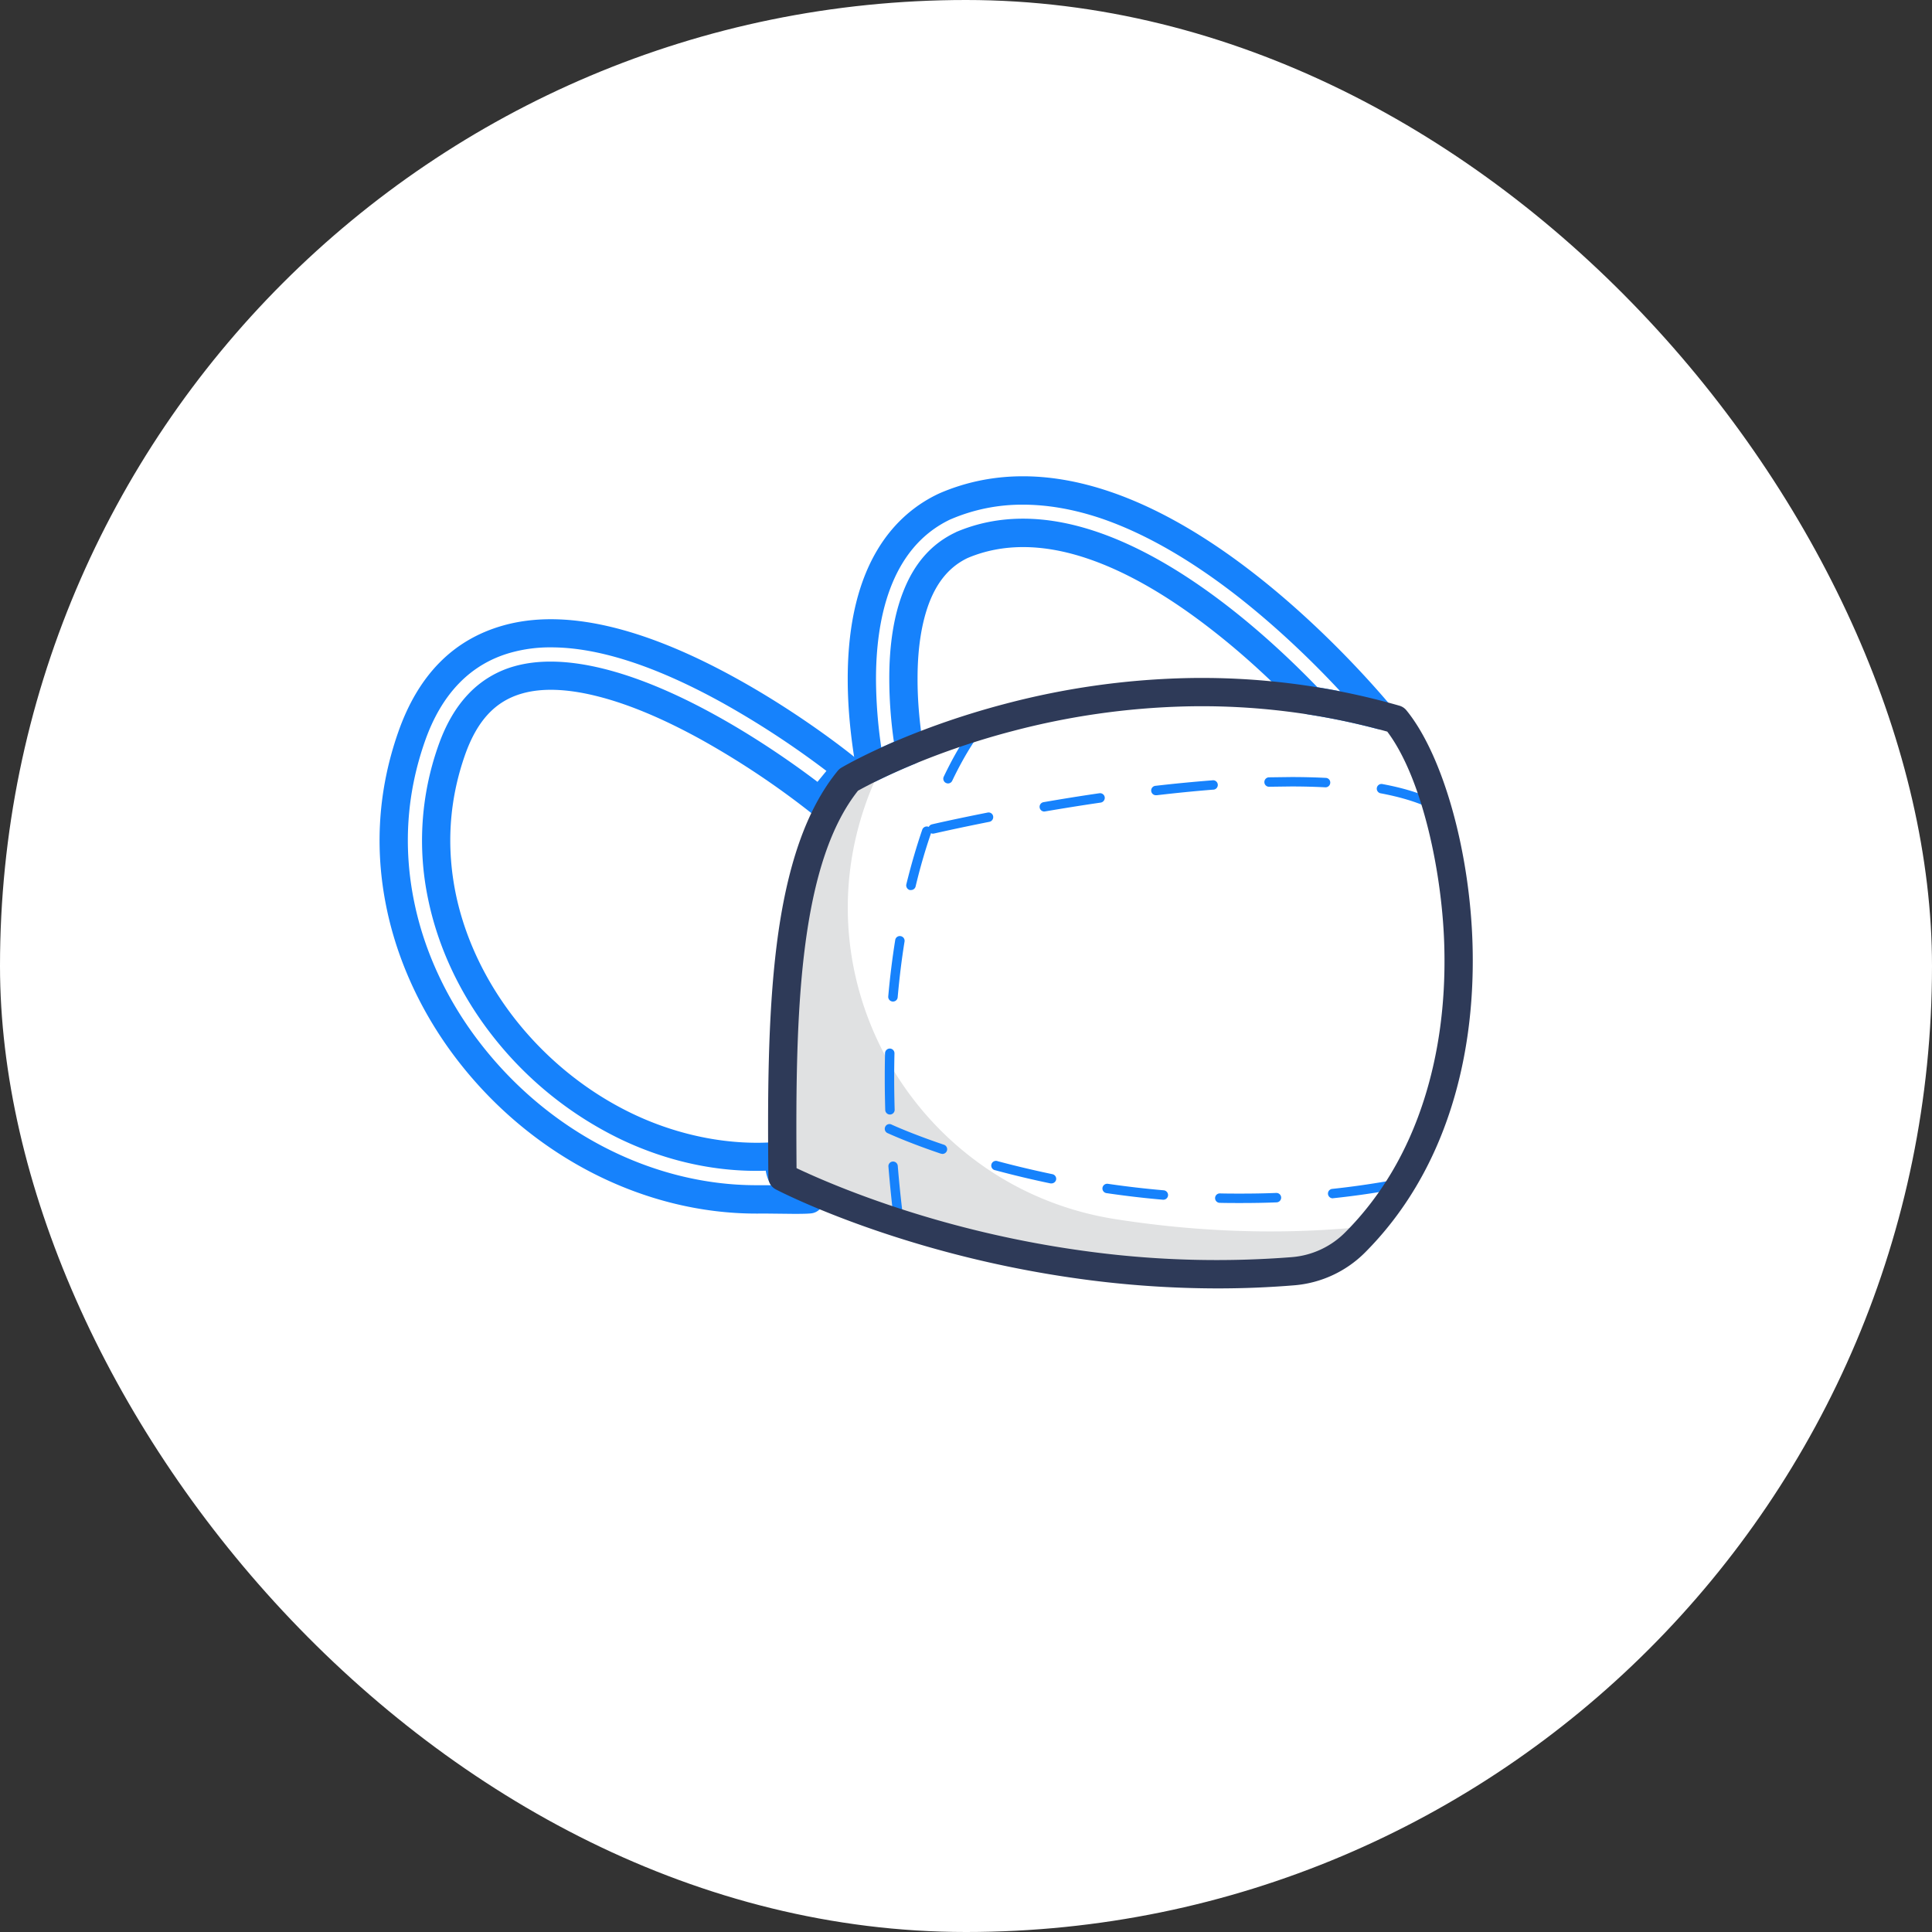 <!DOCTYPE svg PUBLIC "-//W3C//DTD SVG 1.1//EN" "http://www.w3.org/Graphics/SVG/1.1/DTD/svg11.dtd">
<!-- Uploaded to: SVG Repo, www.svgrepo.com, Transformed by: SVG Repo Mixer Tools -->
<svg width="800px" height="800px" viewBox="0 0 2050.00 2050.00" data-name="Layer 3" id="Layer_3" xmlns="http://www.w3.org/2000/svg" fill="#000000">
<rect x="0" y="0" width="2050.00" height="2050.00" fill="#333333" stroke="none"/>
<g id="SVGRepo_bgCarrier" stroke-width="0">
<rect x="0" y="0" width="2050.00" height="2050.00" rx="1025" fill="#fff" strokewidth="0"/>
</g>
<g id="SVGRepo_tracerCarrier" stroke-linecap="round" stroke-linejoin="round"/>
<g id="SVGRepo_iconCarrier">
<defs>
<style>.cls-1{fill:#1682fc;}.cls-2{fill:#e0e1e2;}.cls-3{fill:#2e3a58;}</style>
</defs>
<title/>
<path class="cls-1" d="M842.5,1288l-27.4-.3H802.5c-119.1,0-237.2-60.2-315.8-161.1-38.2-49-64.6-105.4-76.5-163-13.1-63.3-8.9-126.2,12.4-186.9s58.5-98.1,111.3-113c64.2-18.1,147.4.8,247.4,56.1,70.8,39.1,124.1,82.4,126.3,84.3a15,15,0,0,1,2.2,21.1l-28.5,34.8a14.9,14.9,0,0,1-10.1,5.5,15.2,15.2,0,0,1-11-3.3A881.4,881.4,0,0,0,744.4,785c-40.7-22.5-78-38.1-110.9-46.3-31.4-7.9-58.2-8.9-79.3-2.9-28.7,8.1-48,28.9-60.9,65.6-16.7,47.7-19.9,97.1-9.7,147,9.6,46.4,31.1,92,62.2,132,33.7,43.2,77.2,78.4,125.9,101.6s103.7,34.2,155.2,29.5a15,15,0,0,1,15.8,18.8c-2.1,7.8-1.8,15.9,23.4,29a15,15,0,0,1-5.6,28.2C856.8,1287.9,850.5,1288,842.5,1288ZM584.9,686.9a154.6,154.6,0,0,0-42.9,5.6c-42.8,12-73.5,43.7-91.1,94-19.5,55.5-23.3,113-11.3,171,10.9,53.1,35.4,105.2,70.8,150.5,72.9,93.7,182.1,149.6,292.1,149.6h15.6a43.7,43.7,0,0,1-5.6-15.4c-51.5,1.7-104.3-9.7-153.8-33.3a384.7,384.7,0,0,1-136.5-110.3c-34-43.5-57.4-93.5-67.9-144.4A301.9,301.9,0,0,1,465,791.5c8-22.8,18.4-40.7,31.7-54.8A106.7,106.7,0,0,1,546,706.9c51.6-14.5,125.2,3.4,212.9,51.8,48.6,26.8,89.3,56.3,108.5,70.9l9.5-11.6a938.7,938.7,0,0,0-110.1-72.1C695.8,706.6,634.8,686.9,584.9,686.9Z"/>
<path class="cls-1" d="M923.6,830.2a14.8,14.8,0,0,1-6.8-1.6,15,15,0,0,1-8-10.7c-4.2-23.1-9.3-58.8-9.3-97.3-.1-125.1,52.5-176.1,96.6-196.8l1.1-.5c54.2-23.3,114.8-23.9,180.3-1.7,49.3,16.7,101.4,46.4,154.9,88.3,69.7,54.5,123.7,115.5,143.6,139.2a15,15,0,0,1-15.3,24.2,710.3,710.3,0,0,0-72.4-15.2,14.9,14.9,0,0,1-8.5-4.4c-30.9-32.2-62.2-60.7-93.3-84.9-46.8-36.6-91.5-62.3-132.8-76.2-47.4-16-90.2-16.1-127-.5-18.4,8.8-31.7,24.2-40.6,47.1-8.2,21.4-12.5,48.5-12.5,80.6-.1,23.1,2.1,48.1,6.3,74.3a15,15,0,0,1-9.1,16.3c-14.3,5.9-27.9,12-40.6,18.3A15.5,15.5,0,0,1,923.6,830.2Zm161.8-294.7a191.4,191.4,0,0,0-76.4,15.4h-.1c-65.7,30.8-79.4,109.2-79.4,169.6a506,506,0,0,0,5.6,72.6l13.4-6a473.7,473.7,0,0,1-4.9-67.5c0-35.8,4.9-66.5,14.6-91.3,11.8-30.5,30.1-51.3,55.9-63.5l.5-.3c43.9-18.7,93.9-18.9,148.7-.4,44.5,15,92.1,42.2,141.7,80.9,31,24.2,62.2,52.5,92.9,84.2,8.1,1.3,16.2,2.7,24.2,4.3-26.1-28.1-63.9-65.4-108.1-100.1-50.9-39.8-100.1-67.9-146.1-83.5C1139.2,540.3,1111.6,535.5,1085.4,535.5Z"/>
<path class="cls-2" d="M1428.3,1303.4c-88.4,7.2-171.2,1.7-244.2-9.7-206.8-32.1-335.3-244.2-265.3-441.5A263.4,263.4,0,0,1,938.9,808c-24.8,11.3-38.4,19.4-38.4,19.4-69.1,84.3-71.8,250.2-70.2,421.4,0,0,237.8,124.6,541.8,100.1a105,105,0,0,0,65.9-30.7c6.9-7,13.5-14.2,19.7-21.6A102.3,102.3,0,0,1,1428.3,1303.4Z"/>
<path class="cls-1" d="M952.5,1290.9a5.1,5.1,0,0,1-5-4.4c-1.9-16.3-3.5-32.6-4.8-48.6a4.9,4.9,0,0,1,4.5-5.4,5,5,0,0,1,5.4,4.6c1.3,15.8,2.9,32.1,4.9,48.2a5.1,5.1,0,0,1-4.4,5.6Zm-8.2-108.3a5,5,0,0,1-5-4.8c-.3-11.2-.5-22.4-.5-33.3,0-9,.1-18.1.3-27a5.1,5.1,0,0,1,5-4.9h.2a5,5,0,0,1,4.8,5.2c-.2,8.7-.3,17.7-.3,26.7,0,10.8.2,21.9.5,33a5,5,0,0,1-4.8,5.1Zm3.2-119.9h-.4a5,5,0,0,1-4.6-5.4c1.8-20.4,4.3-40.5,7.4-59.9a4.9,4.9,0,0,1,5.7-4.1,5,5,0,0,1,4.2,5.7c-3.1,19.1-5.5,39.1-7.3,59.2A4.9,4.9,0,0,1,947.5,1062.7Zm19.1-118.3h-1.2a5.1,5.1,0,0,1-3.7-6.1c4.9-20,10.6-39.6,16.9-58a5.1,5.1,0,0,1,6.4-3.1,5,5,0,0,1,3.1,6.3c-6.3,18.2-11.9,37.4-16.6,57.2A5,5,0,0,1,966.6,944.4Zm39.3-113.1a5.4,5.4,0,0,1-2.1-.5,5,5,0,0,1-2.4-6.7c16.8-35.2,30.4-52,31-52.7a4.9,4.9,0,0,1,7-.7,4.9,4.9,0,0,1,.7,7c-.2.3-13.5,16.9-29.7,50.7A4.9,4.9,0,0,1,1005.9,831.3Z"/>
<path class="cls-1" d="M990,884.6a5,5,0,0,1-4.8-3.9,4.9,4.9,0,0,1,3.7-6c.2-.1,23.1-5.4,59-12.5a4.9,4.9,0,0,1,5.9,3.9,5.1,5.1,0,0,1-3.9,5.9c-35.8,7.1-58.5,12.4-58.7,12.4Zm118-23.5a5,5,0,0,1-.9-9.9c20.1-3.5,40.1-6.7,59.4-9.5a5,5,0,0,1,5.7,4.2,5.1,5.1,0,0,1-4.2,5.7c-19.3,2.8-39.2,6-59.2,9.4Zm408.5-4.3a4.6,4.6,0,0,1-2-.5c-13.5-6-30.1-10.9-49.3-14.5a5,5,0,1,1,1.9-9.8c19.9,3.7,37.3,8.8,51.5,15.2a5.1,5.1,0,0,1,2.5,6.6A5,5,0,0,1,1516.5,856.8Zm-289.7-13a5,5,0,0,1-.6-10c20.8-2.4,40.9-4.3,60-5.8a5,5,0,1,1,.8,9.9c-19,1.5-39,3.5-59.6,5.9Zm179.8-8.4h-.3c-11.5-.6-23.7-.9-36.4-.9l-23.2.3a4.9,4.9,0,0,1-5.1-4.9,5,5,0,0,1,4.8-5.1l23.5-.3c12.8,0,25.3.3,36.9.9a4.9,4.9,0,0,1,4.7,5.2A5,5,0,0,1,1406.6,835.4Z"/>
<path class="cls-1" d="M1317,1276.5c-7.6,0-15.2,0-22.8-.2a5,5,0,0,1-4.9-5.1,5,5,0,0,1,5.1-4.9c7.5.2,15.1.2,22.6.2,12.3,0,24.8-.2,37.1-.7h.2a5,5,0,0,1,.2,10C1342.1,1276.3,1329.5,1276.5,1317,1276.5Zm-82.6-3.5h-.4c-19.9-1.7-40.1-4.1-59.9-7a5,5,0,0,1-4.3-5.6,5.1,5.1,0,0,1,5.7-4.3c19.7,2.9,39.7,5.2,59.3,6.9a5.1,5.1,0,0,1,4.6,5.4A5,5,0,0,1,1234.4,1273Zm179.7-1.5a5.1,5.1,0,0,1-5-4.5,5,5,0,0,1,4.5-5.5c19.8-2.1,39.6-4.9,59-8.3a5,5,0,0,1,1.8,9.8c-19.7,3.5-39.8,6.3-59.8,8.4Zm-298.4-15.8h-1c-19.7-4.1-39.5-8.8-58.7-14a5,5,0,1,1,2.6-9.6c19,5.1,38.6,9.7,58.1,13.8a5,5,0,0,1,3.9,5.9A5.1,5.1,0,0,1,1115.7,1255.7Zm-115.9-31.3-1.6-.3c-35.7-12.1-55.7-21.5-56.5-21.8a5,5,0,0,1-2.4-6.7,4.9,4.9,0,0,1,6.6-2.4c.2.1,20.4,9.5,55.5,21.4a5,5,0,0,1-1.6,9.8Z"/>
<path class="cls-3" d="M1292.1,1367.1a1078.6,1078.6,0,0,1-134.8-8.6,1158.9,1158.9,0,0,1-174.2-36c-97.8-28.2-157.3-59.1-159.8-60.4a14.7,14.7,0,0,1-8-13.1c-.8-82.5-.7-169.4,8.7-245.3,10.5-84.6,31.8-145.4,64.9-185.8a14.5,14.5,0,0,1,4-3.4c2.7-1.6,68.7-40.3,174.9-68a827.3,827.3,0,0,1,188-26.9,759.5,759.5,0,0,1,229.1,29.2,14.9,14.9,0,0,1,7.5,5c39.3,48.2,68.2,152.5,70.2,253.5,1.2,60.2-6.5,116.9-23,168.6-19.2,60.1-49.8,111.5-91,152.9a119.9,119.9,0,0,1-75.3,35Q1333.1,1367.1,1292.1,1367.1ZM845.2,1239.5c19.2,9.1,71.9,32.8,147,54.4a1122.2,1122.2,0,0,0,169.4,34.9,1022.2,1022.2,0,0,0,209.3,5.1,89.9,89.9,0,0,0,56.5-26.3c37.8-37.9,65.9-85.3,83.6-140.8,15.5-48.5,22.8-102,21.6-158.9-1.5-78.2-22.8-181.5-60.6-231.6a731.1,731.1,0,0,0-215.5-26.7,796.3,796.3,0,0,0-181.2,25.9c-91.4,23.8-152.6,56.7-164.9,63.5-28.5,36-47,91.1-56.6,168.4C844.9,1078.7,844.6,1160.8,845.2,1239.5Z"/>
</g>
</svg>